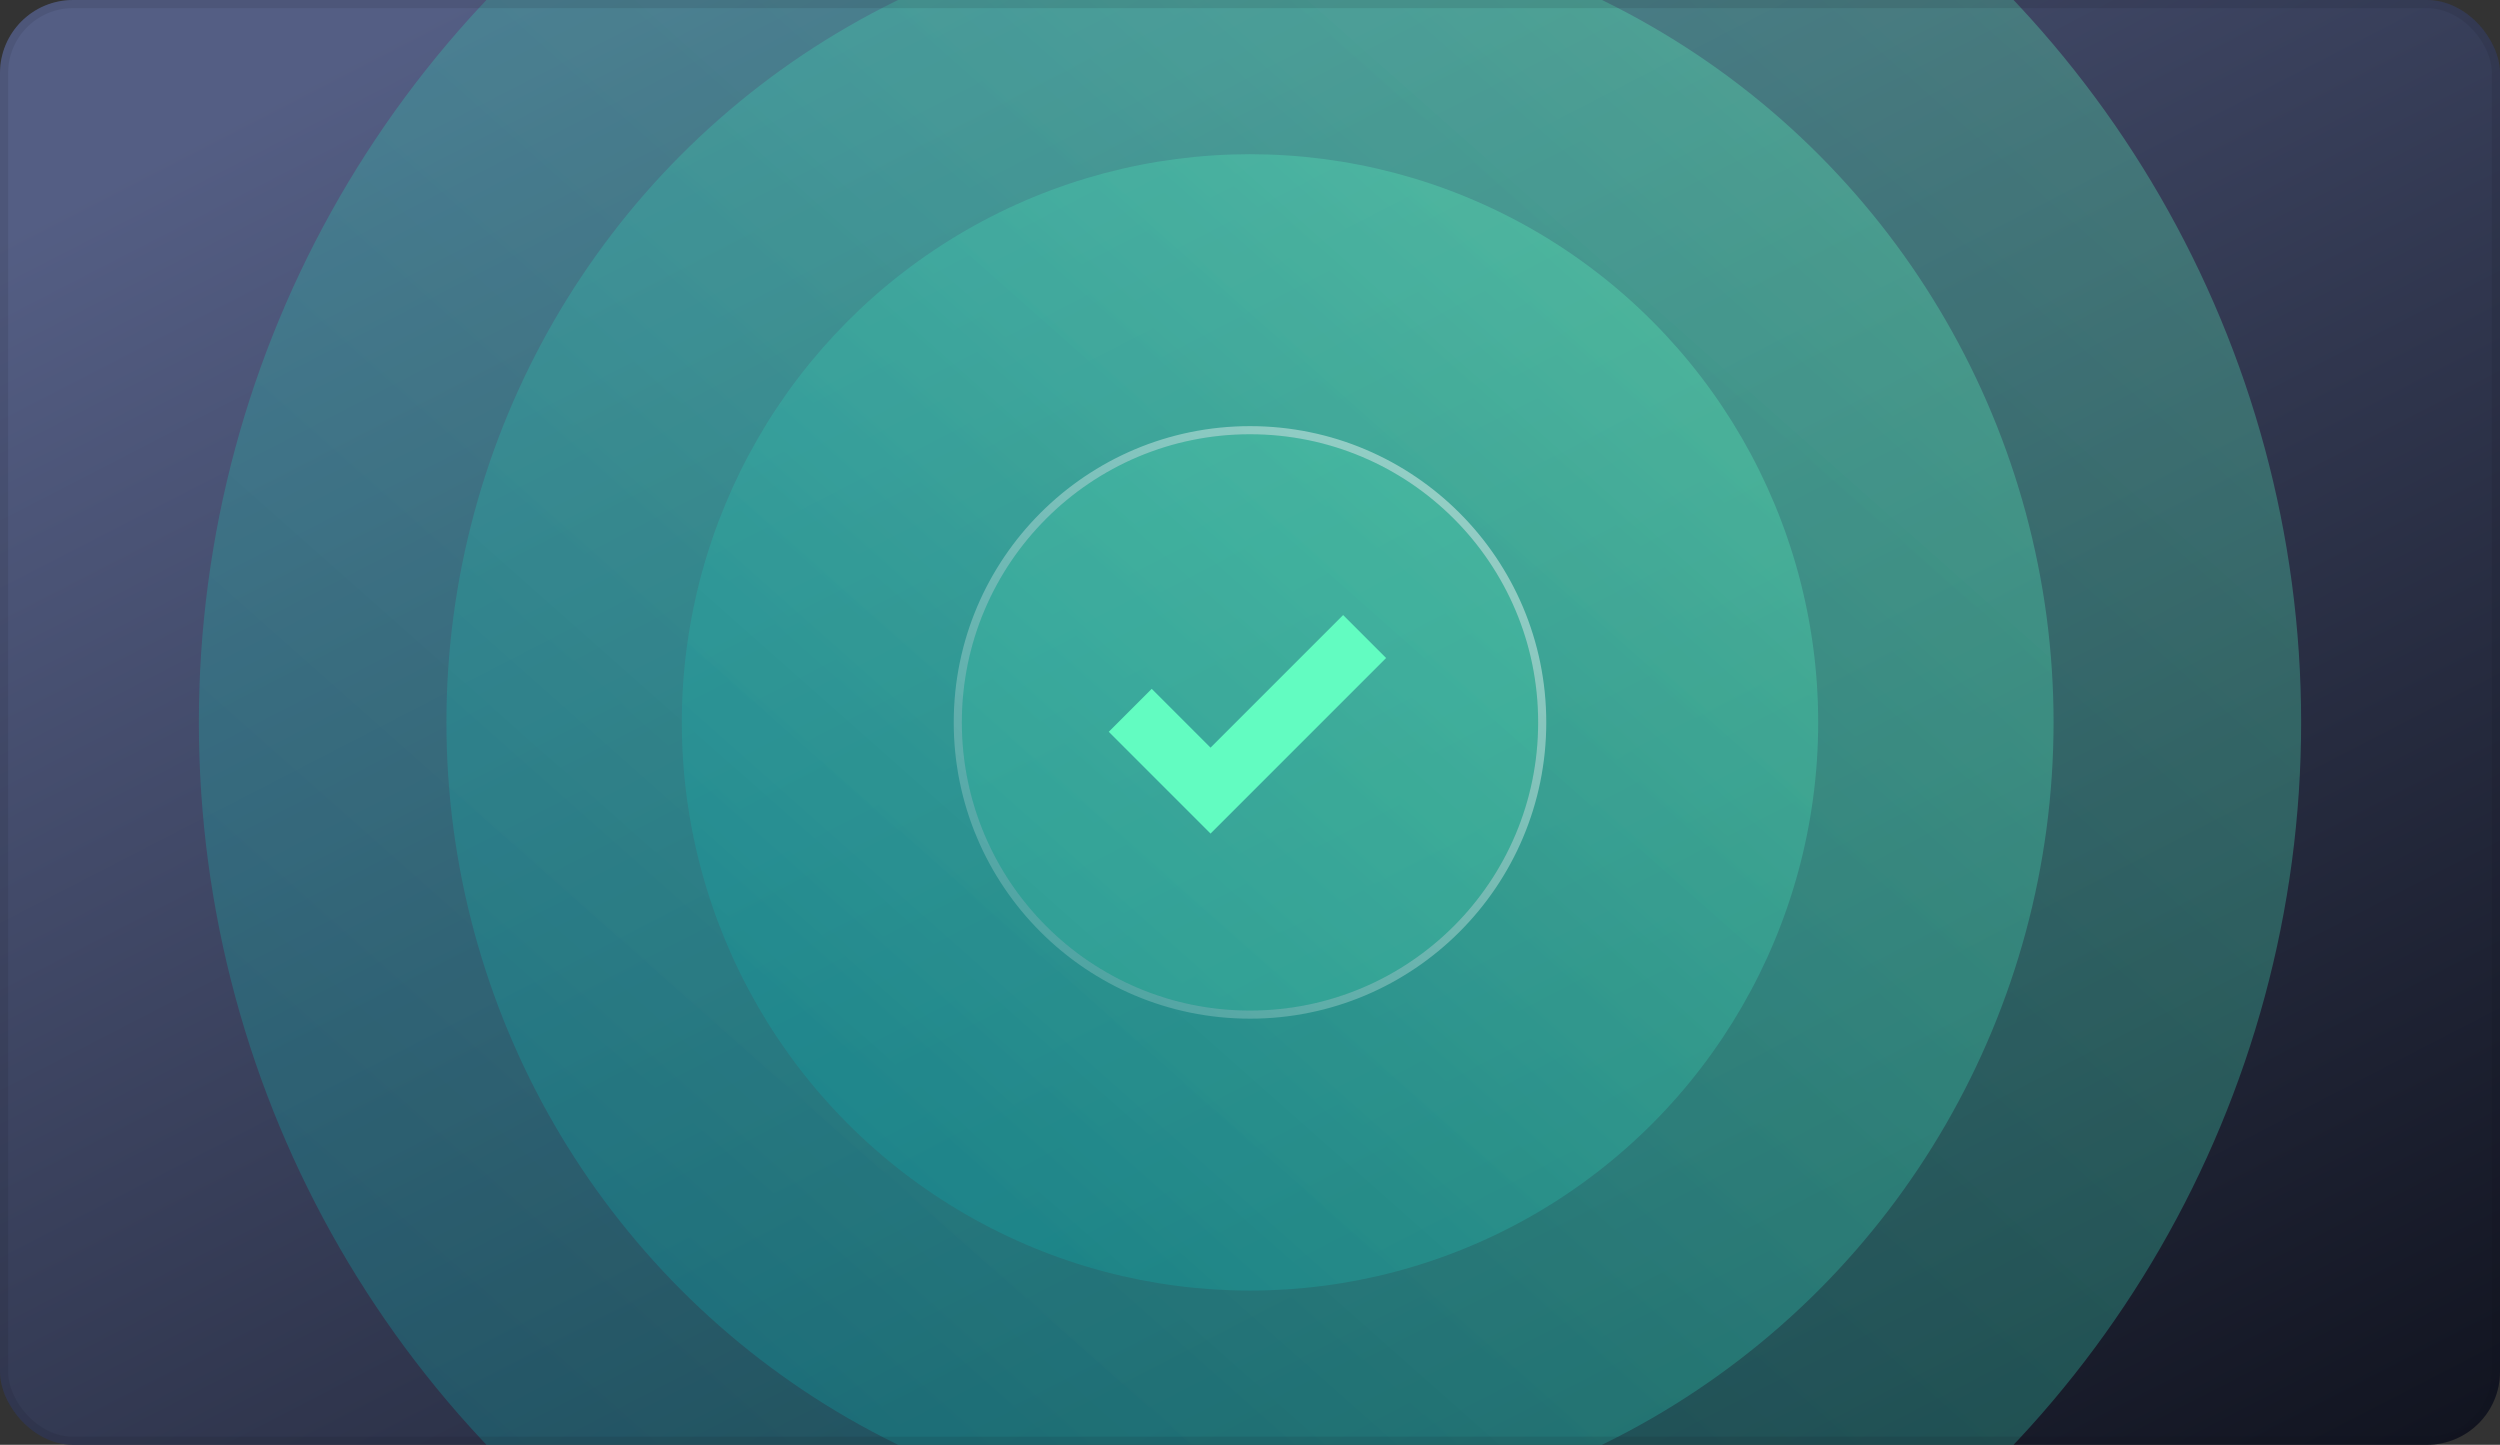 <svg width="616" height="356" viewBox="0 0 616 356" fill="none" xmlns="http://www.w3.org/2000/svg">
  <rect x="0" y="0" width="616" height="356" fill="#333333" stroke="none"/>
  <g clip-path="url(#clip0_1787_145)">
    <rect width="616" height="356" rx="18" fill="url(#paint0_linear_1787_145)"/>
    <g style="mix-blend-mode:soft-light">
      <circle cx="308" cy="178" r="259" fill="url(#paint1_linear_1787_145)" fill-opacity="0.3"/>
    </g>
    <g style="mix-blend-mode:soft-light">
      <circle cx="308" cy="178" r="198" fill="url(#paint2_linear_1787_145)" fill-opacity="0.3"/>
    </g>
    <g style="mix-blend-mode:soft-light">
      <circle cx="308" cy="178" r="140" fill="url(#paint3_linear_1787_145)" fill-opacity="0.3"/>
    </g>
    <circle cx="308" cy="178" r="71" transform="rotate(-90 308 178)" fill="#62FCC1" fill-opacity="0.15"/>
    <circle cx="308" cy="178" r="72" transform="rotate(-90 308 178)" stroke="url(#paint4_linear_1787_145)" stroke-opacity="0.5" stroke-width="2"/>
    <path fill-rule="evenodd" clip-rule="evenodd" d="M298.276 184.222L283.782 169.728L273.196 180.314L298.276 205.394L308.862 194.808L341.535 162.135L330.949 151.549L298.276 184.222Z" fill="#62FCC1"/>
  </g>
  <rect x="1" y="1" width="614" height="354" rx="17" stroke="#0D0F17" stroke-opacity="0.1" stroke-width="2"/>
  <defs>
    <linearGradient id="paint0_linear_1787_145" x1="439" y1="509" x2="163" y2="-26" gradientUnits="userSpaceOnUse">
      <stop stop-color="#0A0C15"/>
      <stop offset="1" stop-color="#545E84"/>
    </linearGradient>
    <linearGradient id="paint1_linear_1787_145" x1="459.248" y1="-81" x2="31.206" y2="402.401" gradientUnits="userSpaceOnUse">
      <stop stop-color="#62FCC1"/>
      <stop offset="1" stop-color="#0099A5"/>
    </linearGradient>
    <linearGradient id="paint2_linear_1787_145" x1="423.626" y1="-20" x2="96.397" y2="349.55" gradientUnits="userSpaceOnUse">
      <stop stop-color="#62FCC1"/>
      <stop offset="1" stop-color="#0099A5"/>
    </linearGradient>
    <linearGradient id="paint3_linear_1787_145" x1="389.756" y1="38" x2="158.382" y2="299.298" gradientUnits="userSpaceOnUse">
      <stop stop-color="#62FCC1"/>
      <stop offset="1" stop-color="#0099A5"/>
    </linearGradient>
    <linearGradient id="paint4_linear_1787_145" x1="395" y1="249" x2="224.5" y2="95" gradientUnits="userSpaceOnUse">
      <stop stop-color="white"/>
      <stop offset="1" stop-color="white" stop-opacity="0.22"/>
    </linearGradient>
    <clipPath id="clip0_1787_145">
      <rect width="616" height="356" rx="18" fill="white"/>
    </clipPath>
  </defs>
</svg>
